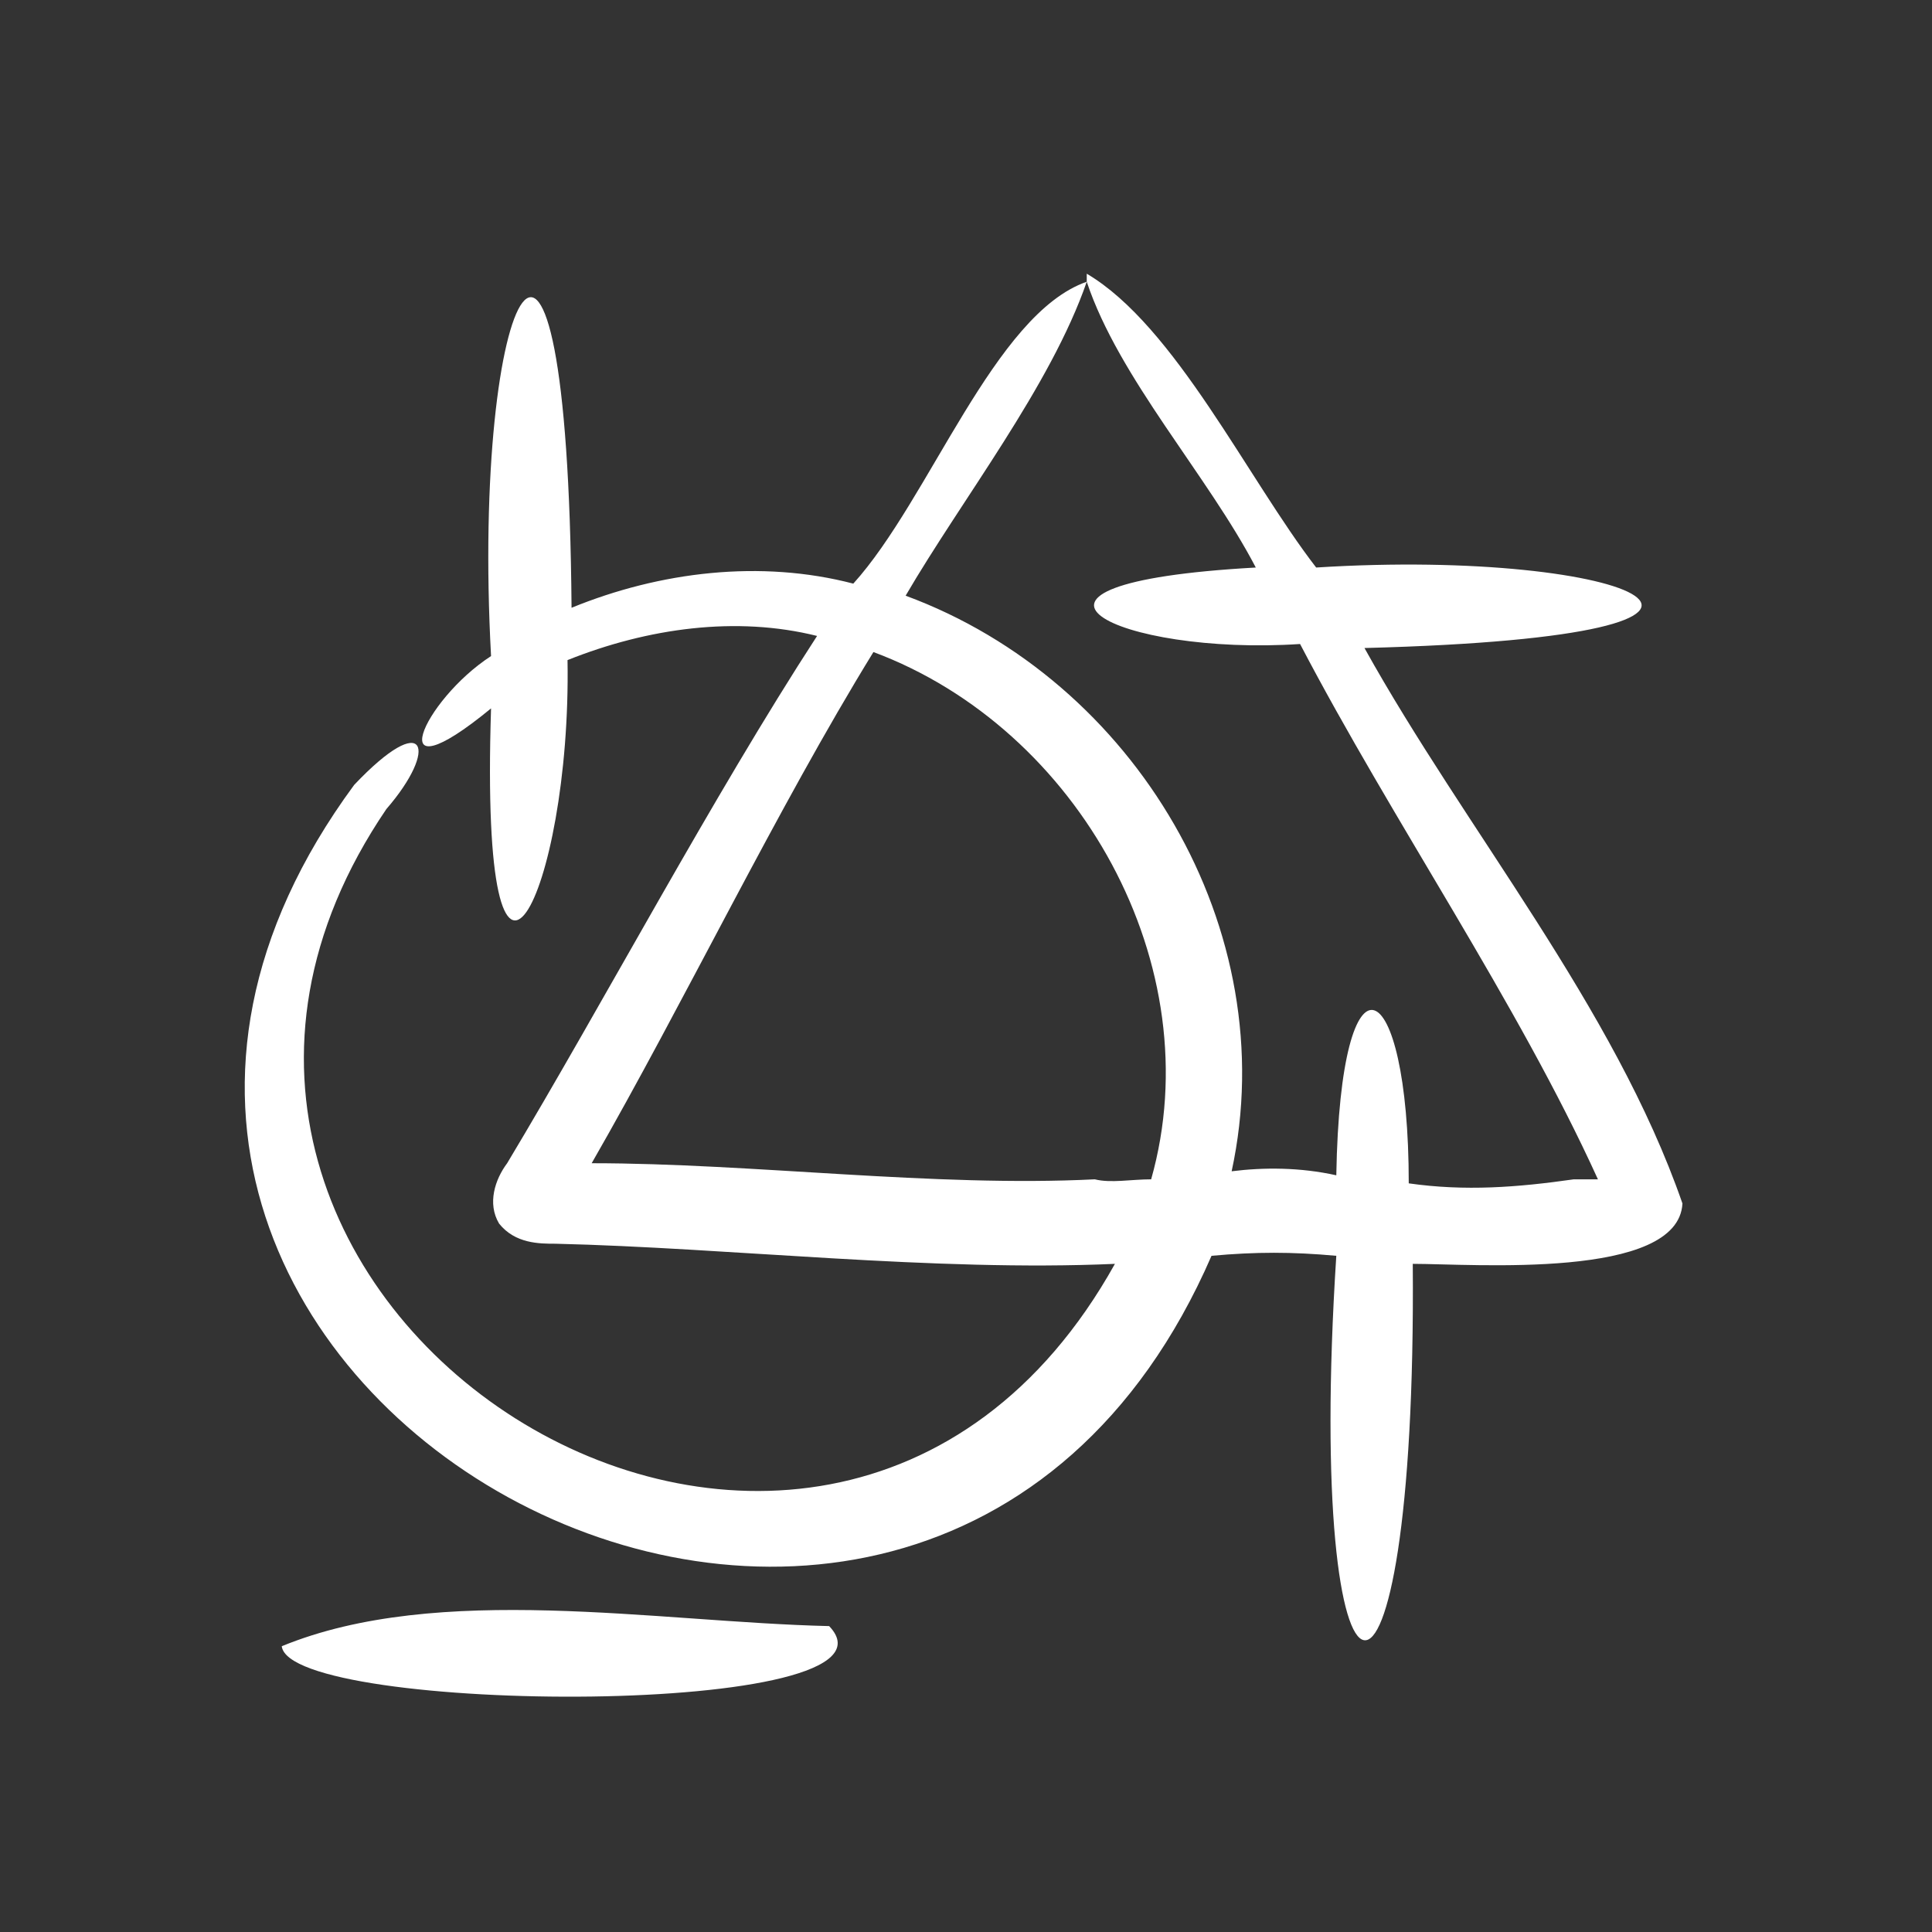 <?xml version="1.0" ?><svg id="_x30_1_Shapes" style="fill:white;enable-background:new 0 0 48 48;" version="1.1" viewBox="0 0 48 48" xml:space="preserve" xmlns="http://www.w3.org/2000/svg" xmlns:xlink="http://www.w3.org/1999/xlink"><rect x="0" y="0" width="48" height="48" fill="#333333" stroke="none"/><path d="M7,40.9c3.9-1.6,9.3-0.6,13.6-0.5C22.8,42.7,7.2,42.6,7,40.9z M35.1,31.4c0.1,12.8-2.7,12.2-1.9-0.2c-1.1-0.1-2-0.1-3.1,0  C22.8,48-2.1,34.3,8.8,19.5c1.8-1.9,2.1-0.9,0.8,0.6C1.3,32.3,20.4,44.5,27.7,31.4c-4.5,0.2-9.6-0.4-13.9-0.5c-0.4,0-1,0-1.4-0.5  c-0.3-0.5-0.1-1.1,0.2-1.5c2.4-4,5.1-9.1,7.7-13.1c-2-0.5-4.2-0.2-6.2,0.6c0.1,5.8-2.2,10.5-1.9,1.2c-2.8,2.3-1.7-0.2,0-1.3  c-0.5-9.2,1.9-13.8,2-1.2c2.2-0.9,4.7-1.2,7-0.6c1.9-2.1,3.5-6.7,5.8-7.5c0-0.1,0-0.1,0-0.2c2.2,1.3,4,5.1,5.7,7.3  c7.9-0.5,12.8,1.7,1.2,2c2.5,4.5,6.2,8.9,7.9,13.8C41.7,31.8,36.6,31.4,35.1,31.4z M28.6,29.3c1.5-5.3-1.8-11.2-6.9-13.1  c-2.4,3.9-4.7,8.7-7,12.7c4,0,8.5,0.6,12.5,0.4C27.6,29.4,28.1,29.3,28.6,29.3z M39.7,29.3c-2-4.4-5.1-8.9-7.4-13.3  c-4.5,0.3-8.3-1.5-1.1-1.9C30,11.8,27.8,9.4,27,7c-0.9,2.6-3.1,5.4-4.5,7.8c5.7,2.1,9.4,8.3,8.1,14.3c0.8-0.1,1.7-0.1,2.6,0.1  c0.1-5.9,1.8-5.1,1.8,0.2c1.4,0.2,2.7,0.1,4.1-0.1C39.3,29.3,39.5,29.3,39.7,29.3z"/></svg>